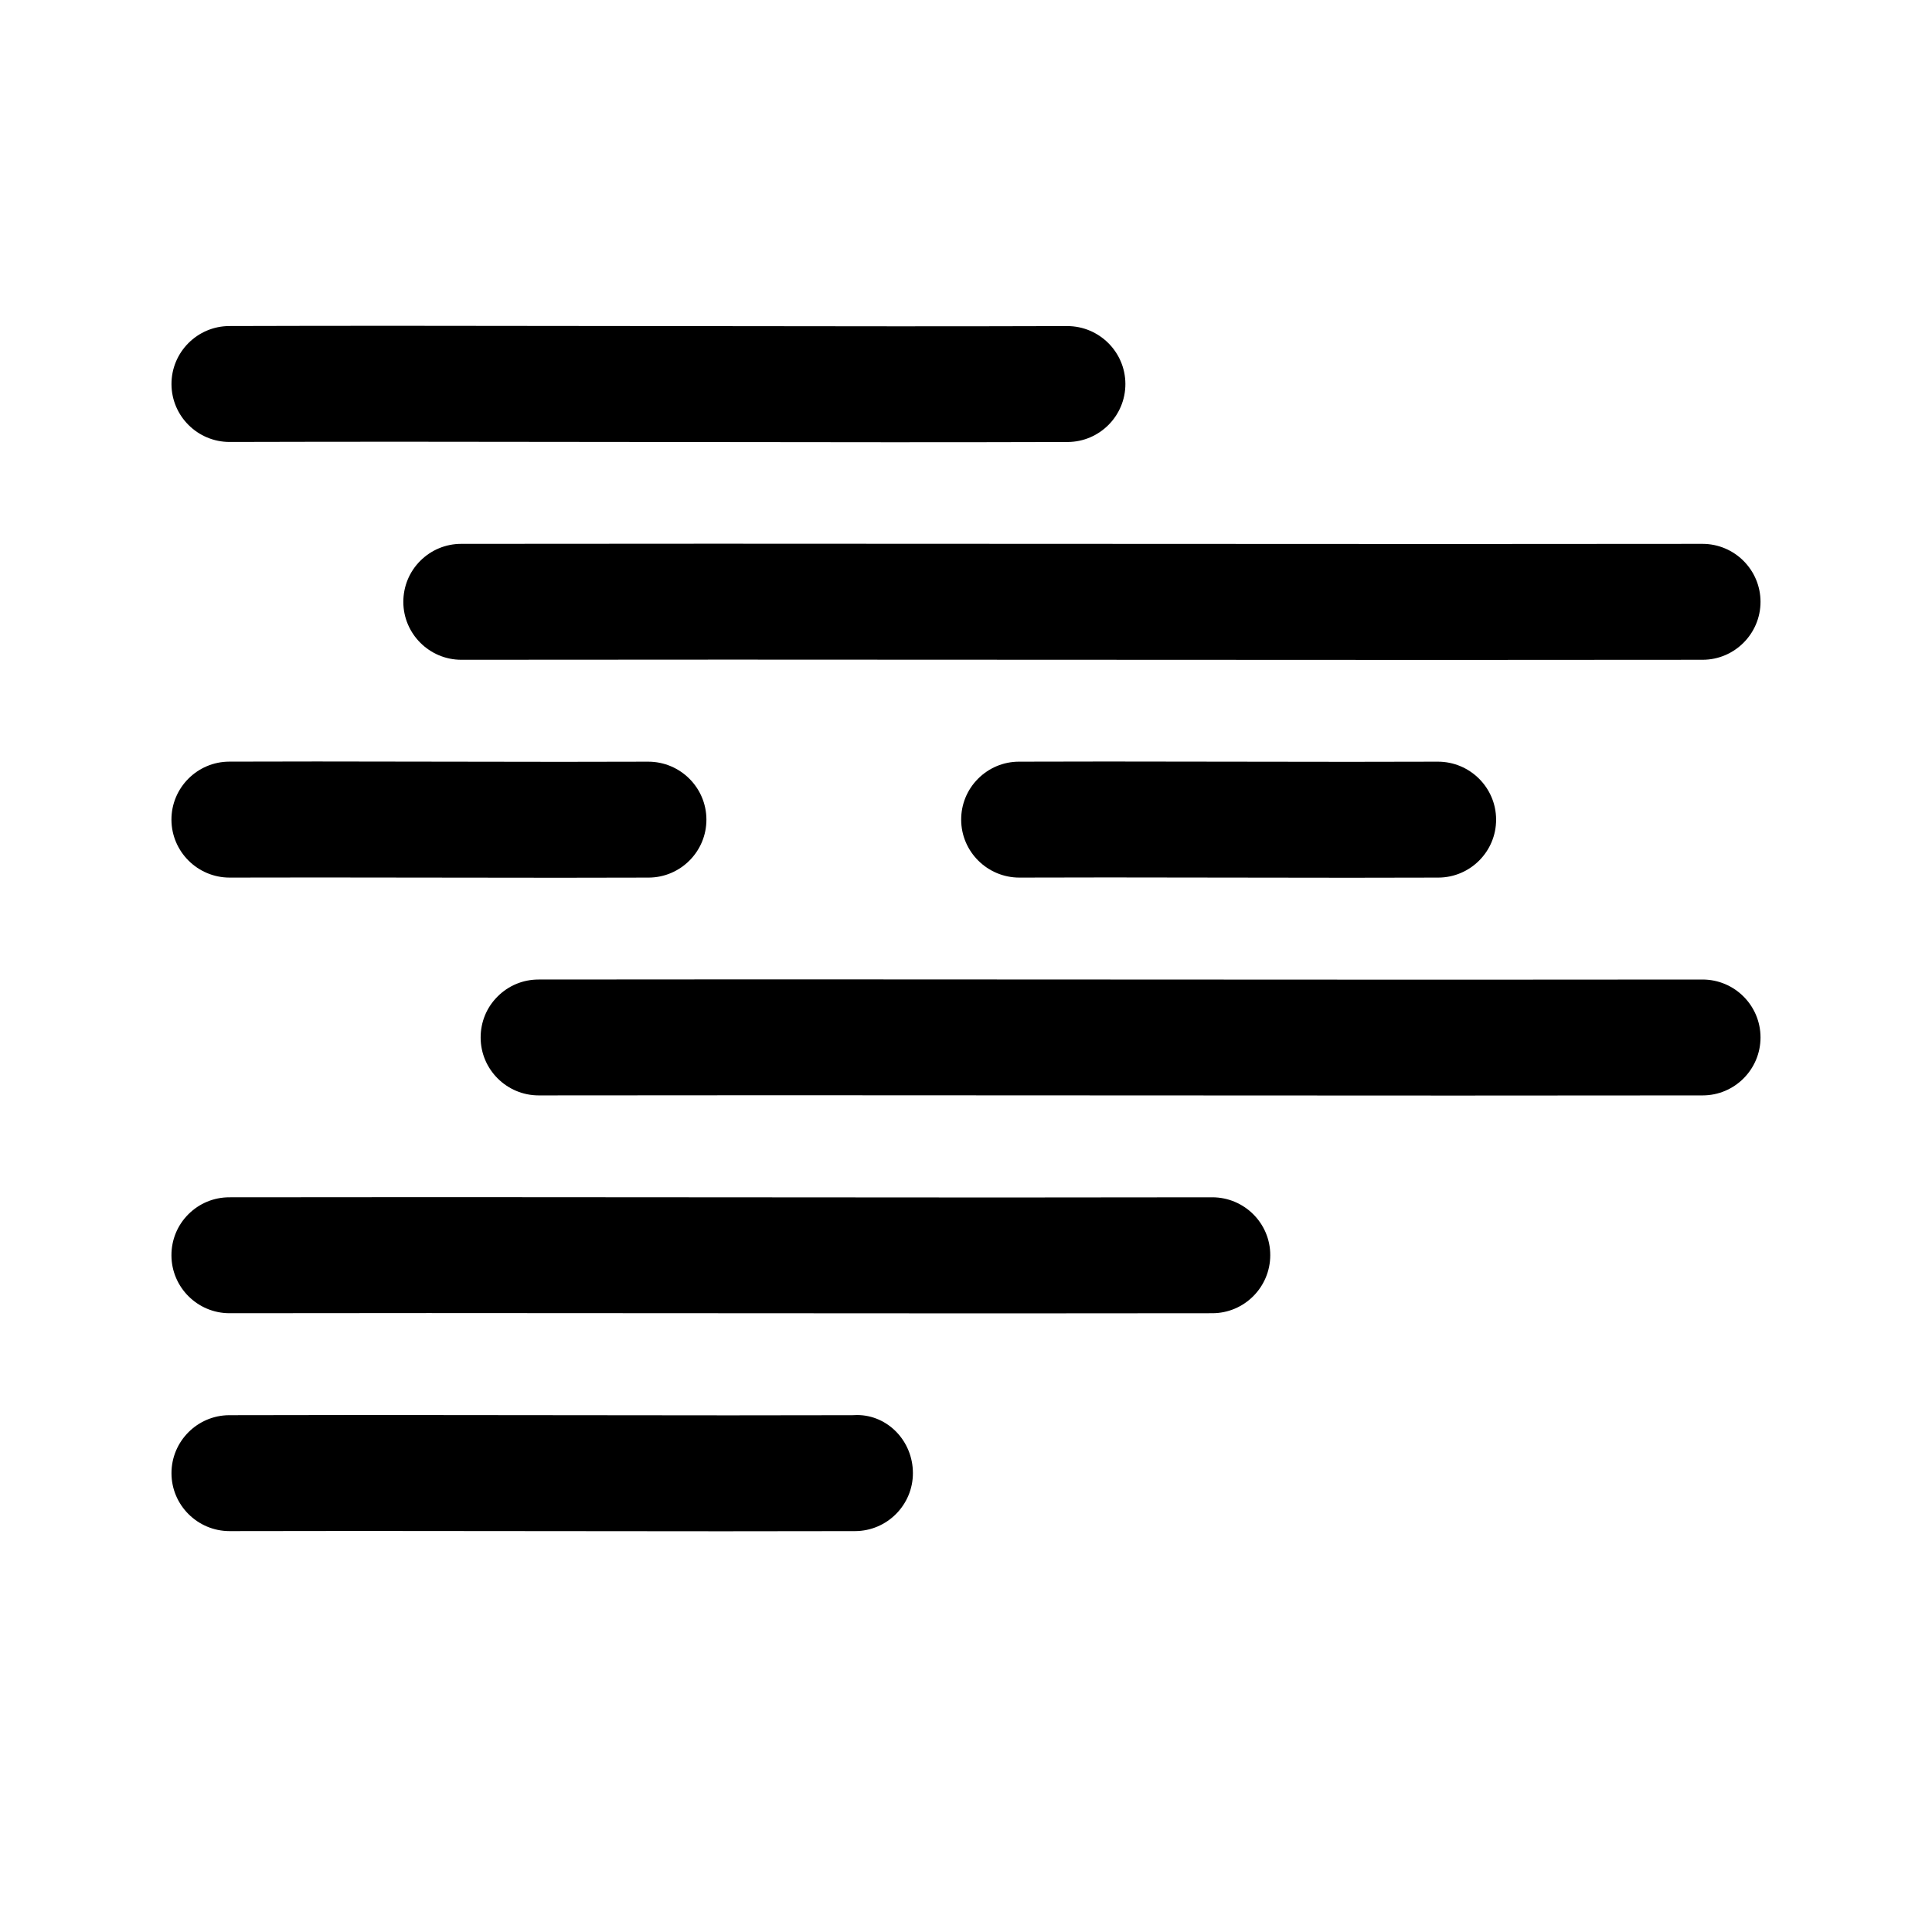 <svg viewBox="0 0 50 50"><path d="M5.943,22.712l2.288-0.003l6.26,0.007l2.296-0.004c0.827-0.003,1.498-0.678,1.495-1.505c-0.003-0.824-0.677-1.495-1.506-1.495l-2.254,0.004l-6.327-0.009l-2.263,0.004c-0.827,0.003-1.498,0.678-1.495,1.505C4.441,22.042,5.115,22.712,5.943,22.712z"/><path d="M34.926,19.716l-6.293-0.008l-2.264,0.004c-0.4,0.001-0.776,0.159-1.059,0.443c-0.282,0.284-0.437,0.662-0.435,1.062c0.003,0.824,0.678,1.495,1.506,1.495l2.287-0.004l6.26,0.008l2.297-0.004c0.826-0.003,1.498-0.678,1.494-1.505c-0.003-0.824-0.677-1.495-1.506-1.495L34.926,19.716z"/><path d="M11.936,14.075c-0.4,0-0.777,0.157-1.06,0.44c-0.283,0.284-0.438,0.661-0.438,1.062c0.001,0.826,0.675,1.498,1.501,1.498l6.936-0.004l18.493,0.008l6.696-0.004c0.826-0.001,1.498-0.675,1.498-1.5c0-0.827-0.674-1.5-1.502-1.5l-6.541,0.004l-19.045-0.008L11.936,14.075z"/><path d="M5.942,11.438c1.484-0.004,2.968-0.006,4.452-0.006l12.649,0.013c1.529,0,3.059-0.001,4.588-0.006c0.826-0.003,1.497-0.678,1.494-1.505c-0.003-0.825-0.678-1.495-1.505-1.495c-1.474,0.005-2.944,0.006-4.416,0.006L10.356,8.432c-1.474,0-2.949,0.001-4.423,0.006C5.106,8.441,4.435,9.116,4.438,9.943C4.441,10.768,5.114,11.438,5.942,11.438z"/><path d="M44.061,25.35l-6.553,0.004l-17.545-0.008l-6.025,0.004c-0.401,0-0.778,0.156-1.061,0.44c-0.284,0.282-0.439,0.661-0.438,1.063c0.001,0.824,0.675,1.496,1.502,1.496l6.172-0.004l17.584,0.008l6.367-0.004c0.826,0,1.498-0.672,1.498-1.5S44.889,25.35,44.061,25.35z"/><path d="M31.373,30.986l-5.434,0.005l-14.531-0.009l-5.472,0.004c-0.401,0-0.777,0.156-1.061,0.439c-0.283,0.283-0.439,0.661-0.438,1.063c0.001,0.826,0.675,1.498,1.502,1.498l5.15-0.004l14.765,0.008l5.521-0.004c0.826,0,1.499-0.674,1.499-1.502C32.876,31.659,32.203,30.986,31.373,30.986z"/><path d="M22.181,36.621l-0.122,0.004l-3.171,0.004L9.359,36.62l-3.426,0.005c-0.826,0.003-1.497,0.678-1.495,1.503c0.001,0.825,0.675,1.497,1.504,1.497l3.313-0.004l9.451,0.008l3.425-0.004c0.826-0.003,1.497-0.678,1.495-1.503C23.625,37.295,22.976,36.621,22.181,36.621z"/></svg>